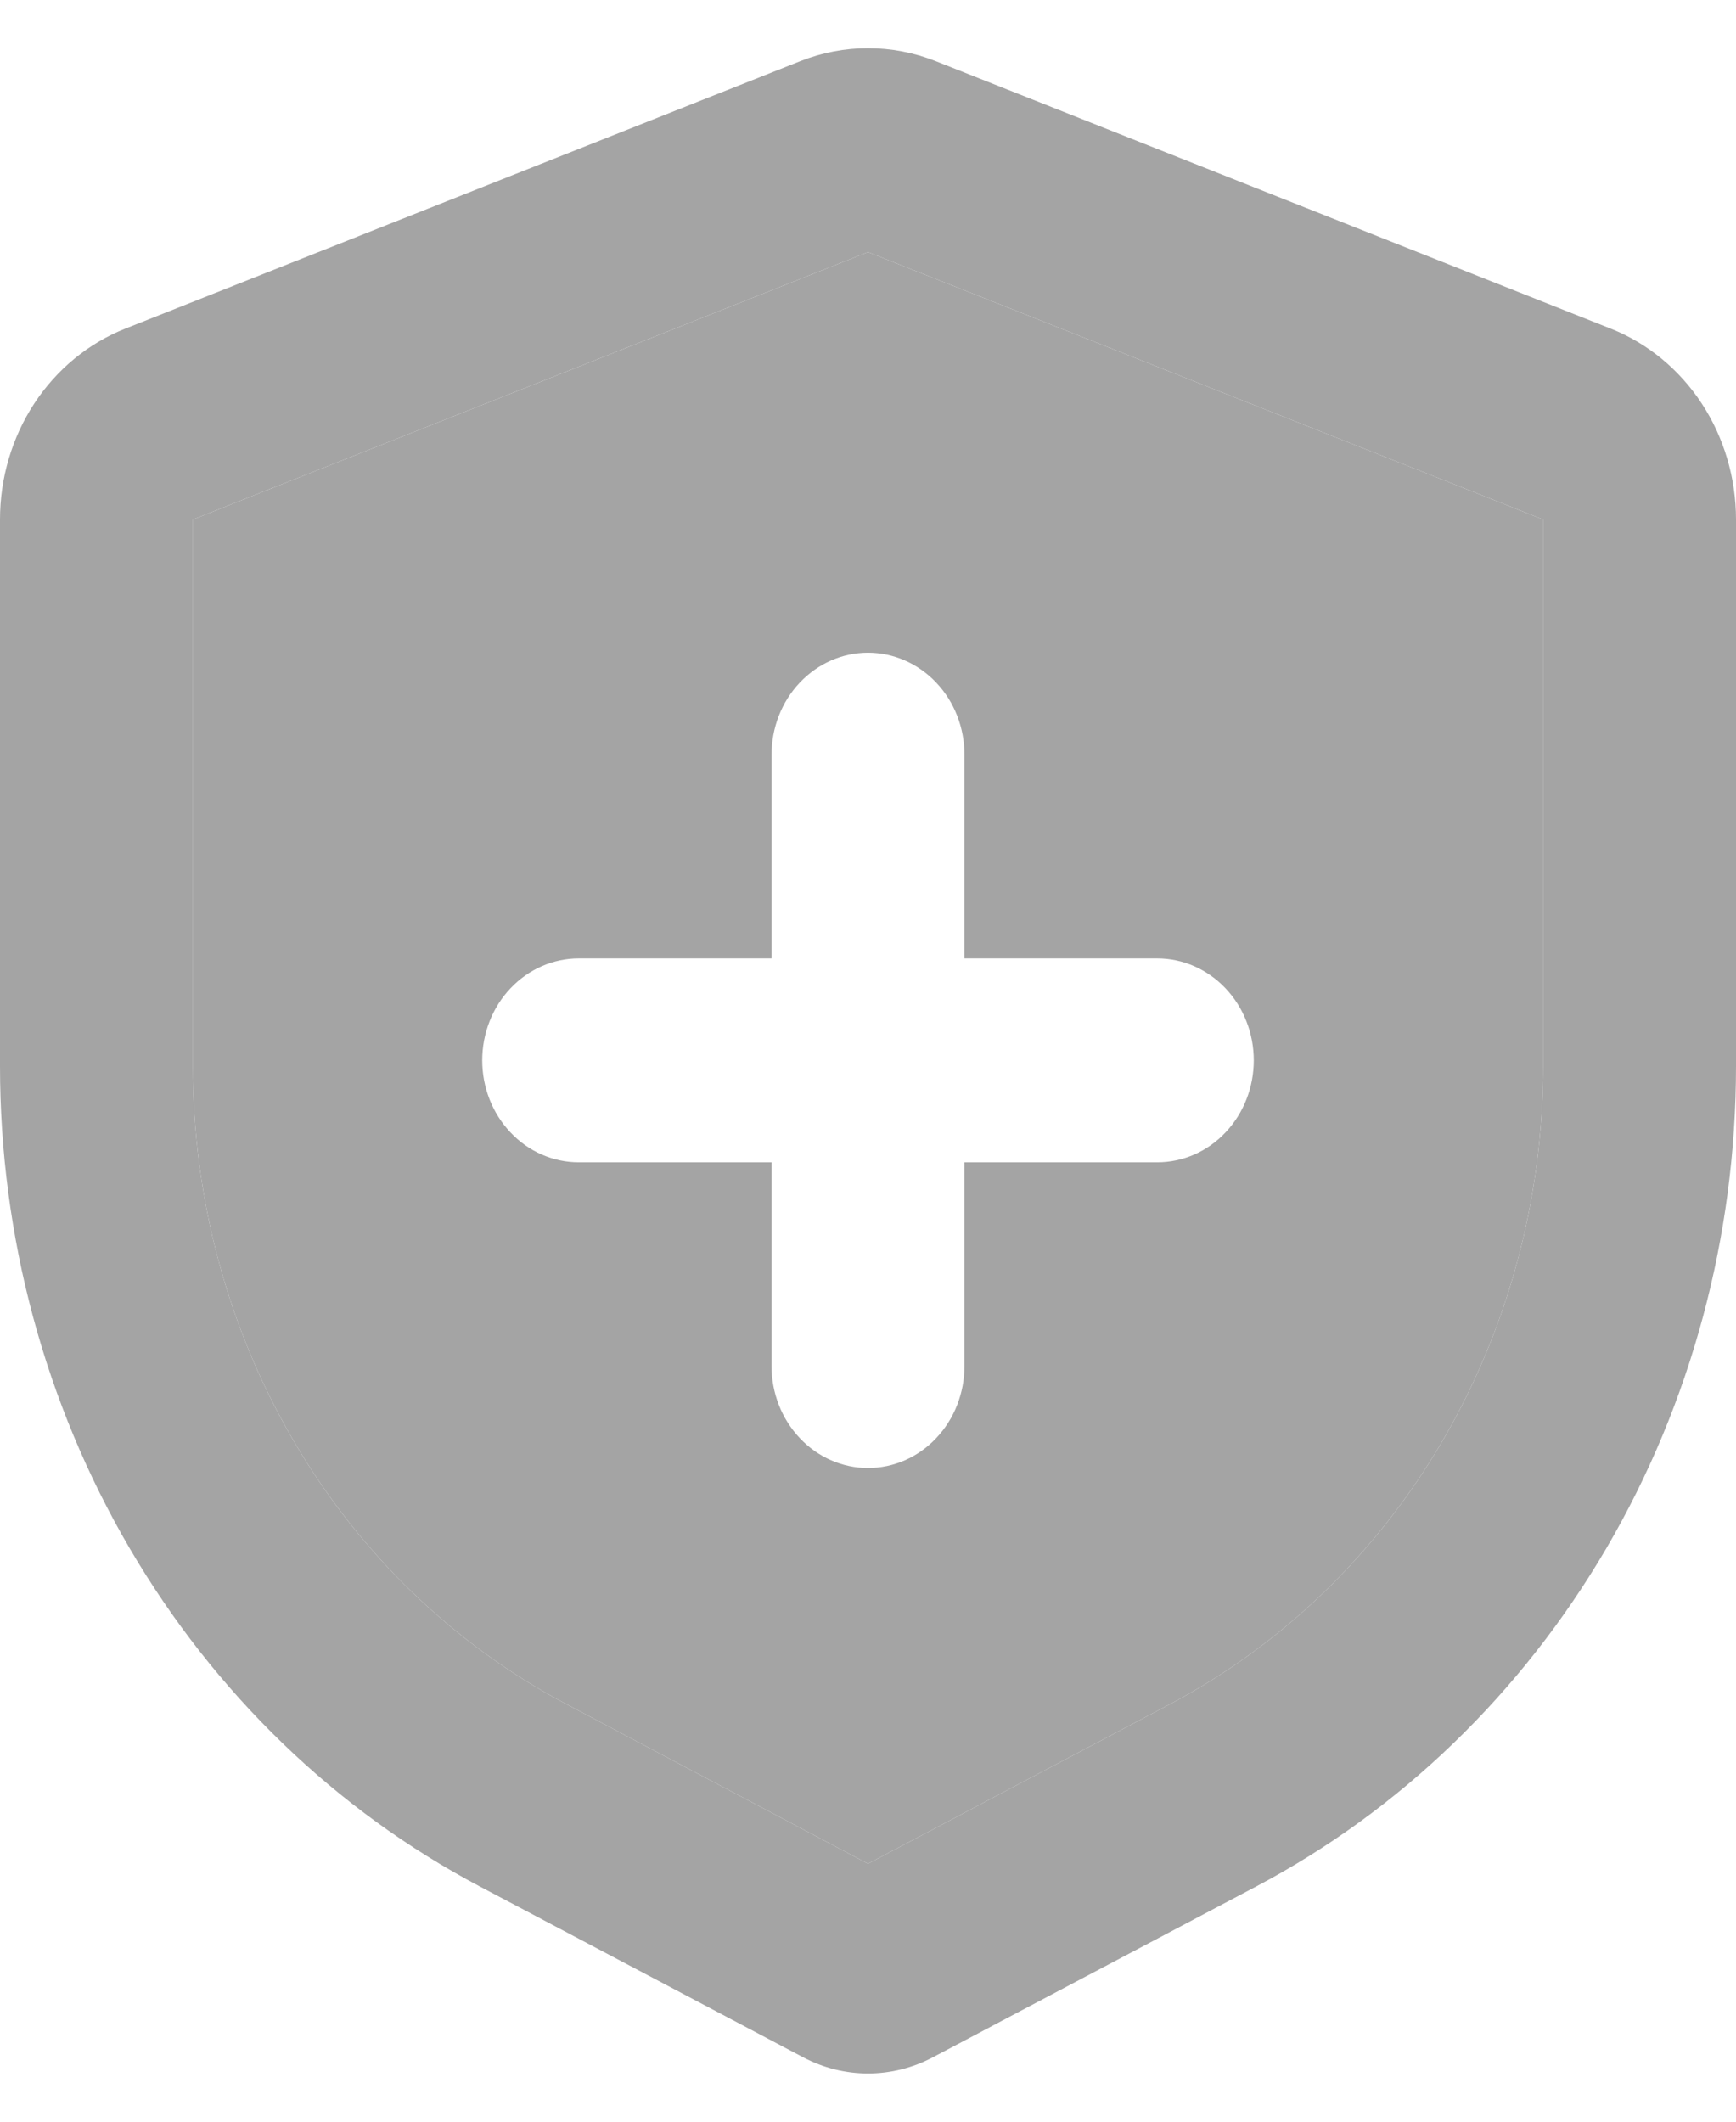 <svg width="18" height="22" viewBox="0 0 18 22" fill="none" xmlns="http://www.w3.org/2000/svg">
<path fill-rule="evenodd" clip-rule="evenodd" d="M16.702 3.408L9.702 0.634C9.249 0.455 8.751 0.455 8.298 0.634L1.298 3.408C0.917 3.559 0.588 3.83 0.356 4.183C0.124 4.537 -5.06984e-05 4.957 1.55178e-08 5.387V11.054C-3.60317e-05 12.82 0.465 14.552 1.344 16.054C2.223 17.556 3.48 18.771 4.975 19.561L8.329 21.333C8.537 21.443 8.767 21.5 9 21.5C9.233 21.5 9.463 21.443 9.671 21.333L13.025 19.561C14.52 18.771 15.777 17.556 16.656 16.054C17.535 14.552 18 12.82 18 11.054V5.387C18 4.957 17.876 4.537 17.644 4.183C17.412 3.83 17.083 3.559 16.702 3.408ZM2 5.387L9 2.614L16 5.387V11.054C16 12.428 15.638 13.775 14.955 14.944C14.271 16.112 13.293 17.057 12.13 17.671L9 19.325L5.87 17.669C4.707 17.055 3.729 16.111 3.046 14.943C2.362 13.774 2 12.428 2 11.054V5.387Z" fill="#A4A4A4"/>
<path fill-rule="evenodd" clip-rule="evenodd" d="M9 2.614L2 5.387V11.054C2 12.428 2.362 13.774 3.046 14.943C3.729 16.111 4.707 17.055 5.87 17.669L9 19.325L12.13 17.671C13.293 17.057 14.271 16.112 14.955 14.944C15.638 13.775 16 12.428 16 11.054V5.387L9 2.614ZM9.707 7.078C9.52 6.88 9.265 6.768 9 6.768C8.735 6.768 8.48 6.88 8.293 7.078C8.105 7.276 8 7.545 8 7.825V9.938H6C5.735 9.938 5.48 10.05 5.293 10.248C5.105 10.446 5 10.715 5 10.995C5 11.275 5.105 11.544 5.293 11.742C5.48 11.941 5.735 12.052 6 12.052H8V14.165C8 14.445 8.105 14.714 8.293 14.912C8.48 15.111 8.735 15.222 9 15.222C9.265 15.222 9.52 15.111 9.707 14.912C9.895 14.714 10 14.445 10 14.165V12.052H12C12.265 12.052 12.52 11.941 12.707 11.742C12.895 11.544 13 11.275 13 10.995C13 10.715 12.895 10.446 12.707 10.248C12.52 10.05 12.265 9.938 12 9.938H10V7.825C10 7.545 9.895 7.276 9.707 7.078Z" fill="#A4A4A4"/>
</svg>
